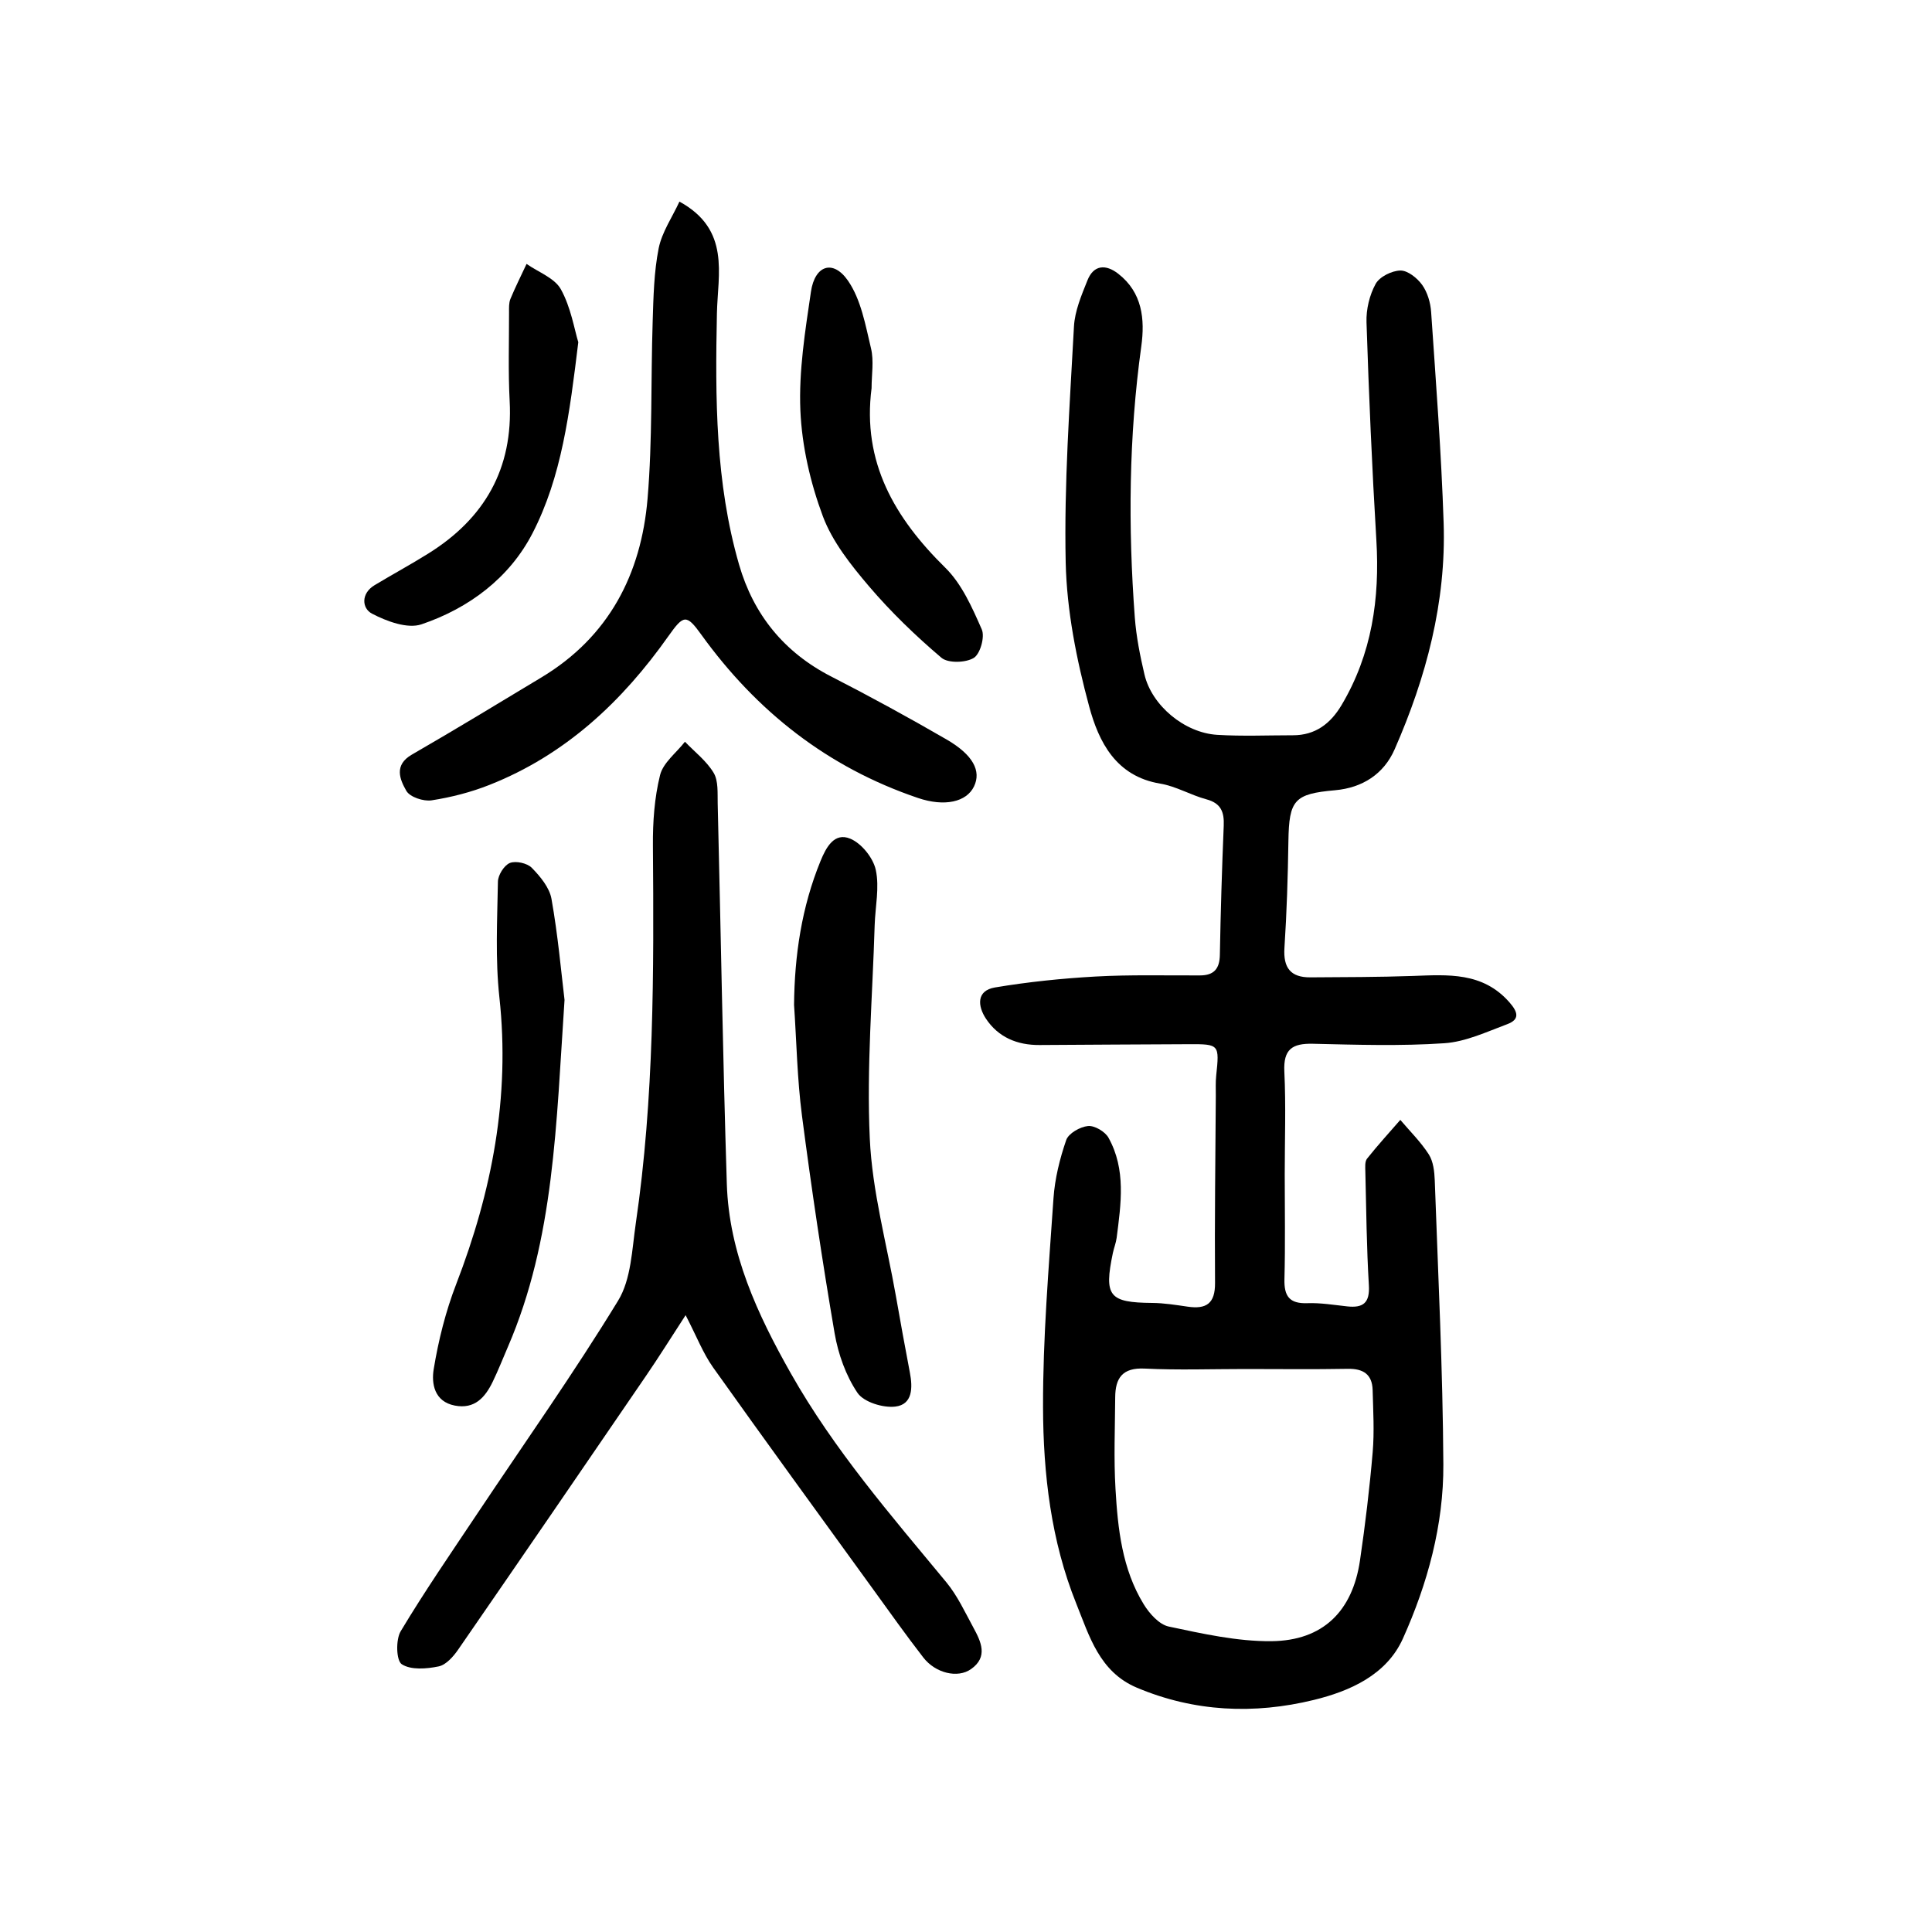 <?xml version="1.0" encoding="utf-8"?>
<!-- Generator: Adobe Illustrator 23.0.0, SVG Export Plug-In . SVG Version: 6.00 Build 0)  -->
<svg version="1.1" id="图层_1" xmlns="http://www.w3.org/2000/svg" xmlns:xlink="http://www.w3.org/1999/xlink" x="0px" y="0px"
	 viewBox="0 0 400 400" style="enable-background:new 0 0 400 400;" xml:space="preserve">
<g>
	<path d="M265.99,243.13c0,7.23,0.13,14.47-0.06,21.7c-0.09,3.51,1.02,5.11,4.73,4.98c2.73-0.1,5.49,0.36,8.23,0.66
		c3.34,0.37,4.74-0.71,4.52-4.38c-0.47-7.82-0.54-15.67-0.73-23.5c-0.02-0.91-0.13-2.09,0.35-2.7c2.19-2.76,4.58-5.37,6.89-8.03
		c2,2.36,4.25,4.57,5.9,7.15c0.93,1.46,1.16,3.53,1.23,5.35c0.7,19.61,1.67,39.21,1.78,58.82c0.07,12.54-3.26,24.69-8.38,36.08
		c-3.39,7.54-11.02,10.89-18.46,12.7c-12.3,3-24.7,2.49-36.63-2.55c-7.74-3.27-9.83-10.69-12.53-17.4
		c-5.23-12.99-6.84-26.83-6.88-40.65c-0.04-14.41,1.18-28.84,2.16-43.23c0.28-4.09,1.3-8.22,2.64-12.1c0.48-1.38,2.87-2.74,4.51-2.9
		c1.36-0.13,3.53,1.15,4.24,2.42c3.66,6.58,2.59,13.69,1.69,20.73c-0.14,1.06-0.56,2.08-0.78,3.13c-1.88,8.97-0.8,10.27,8.18,10.35
		c2.44,0.02,4.88,0.42,7.31,0.77c3.84,0.56,5.69-0.63,5.66-4.9c-0.1-12.93,0.08-25.85,0.16-38.78c0.01-1.38-0.07-2.78,0.08-4.15
		c0.68-6.45,0.65-6.54-5.66-6.51c-10.31,0.04-20.62,0.11-30.93,0.17c-4.6,0.03-8.52-1.59-11.08-5.45c-1.73-2.62-2.01-5.82,1.88-6.47
		c6.87-1.15,13.85-1.87,20.81-2.26c7.19-0.4,14.42-0.2,21.63-0.23c2.89-0.01,4.06-1.37,4.11-4.27c0.16-8.91,0.43-17.82,0.8-26.73
		c0.12-2.83-0.56-4.65-3.59-5.46c-3.25-0.87-6.29-2.71-9.56-3.25c-9.2-1.52-12.74-8.68-14.71-15.98
		c-2.62-9.69-4.64-19.84-4.86-29.83c-0.35-16.25,0.84-32.55,1.71-48.8c0.17-3.25,1.56-6.51,2.8-9.6c1.3-3.25,3.83-3.33,6.35-1.37
		c5.01,3.88,5.57,9.42,4.79,15.06c-2.59,18.67-2.74,37.38-1.34,56.12c0.3,3.97,1.09,7.93,2,11.81c1.5,6.39,8.25,12.07,15.05,12.49
		c5.21,0.32,10.46,0.09,15.69,0.09c4.64,0,7.77-2.4,10.06-6.24c6.29-10.58,7.94-22.06,7.21-34.17c-0.9-15.02-1.55-30.06-2.04-45.1
		c-0.09-2.66,0.62-5.63,1.89-7.94c0.82-1.49,3.35-2.74,5.13-2.77c1.52-0.02,3.49,1.56,4.5,2.97c1.1,1.54,1.73,3.68,1.86,5.61
		c0.99,14.55,2.11,29.1,2.59,43.67c0.54,16.4-3.6,31.97-10.15,46.89c-2.26,5.15-6.71,7.96-12.32,8.46
		c-8.43,0.75-9.54,1.97-9.67,10.54c-0.11,7.37-0.34,14.74-0.82,22.09c-0.27,4.13,1.27,6.14,5.37,6.11
		c7.07-0.05,14.14-0.04,21.21-0.29c7.27-0.26,14.47-0.85,20.01,5.47c1.79,2.04,2.14,3.54-0.45,4.51c-4.26,1.59-8.61,3.65-13.02,3.95
		c-9.04,0.61-18.15,0.32-27.23,0.11c-4.27-0.1-6.14,1.13-5.91,5.77C266.25,228.96,265.99,236.05,265.99,243.13z M257.77,283.44
		c-6.93,0-13.86,0.25-20.77-0.09c-4.62-0.23-6.09,1.96-6.11,5.97c-0.04,6.31-0.31,12.64,0.06,18.92c0.48,8.28,1.37,16.61,5.84,23.9
		c1.18,1.93,3.2,4.2,5.19,4.62c7,1.48,14.15,3.09,21.24,3.03c10.67-0.1,16.8-6.19,18.35-16.71c1.09-7.44,1.99-14.93,2.63-22.43
		c0.36-4.25,0.1-8.57-0.01-12.85c-0.09-3.27-1.95-4.46-5.16-4.4C271.93,283.53,264.85,283.44,257.77,283.44z"/>
	<path d="M141.95,272.29c-3.14,4.83-5.59,8.76-8.21,12.58c-12.91,18.89-25.84,37.77-38.84,56.6c-1.01,1.47-2.53,3.22-4.08,3.54
		c-2.49,0.52-5.76,0.78-7.64-0.45c-1.15-0.75-1.27-5.09-0.22-6.83c4.96-8.28,10.46-16.25,15.82-24.29
		c9.79-14.68,20-29.1,29.19-44.15c2.71-4.43,2.87-10.56,3.66-15.98c3.81-25.95,3.75-52.08,3.55-78.22
		c-0.04-4.89,0.31-9.91,1.48-14.62c0.64-2.57,3.37-4.61,5.15-6.9c2.03,2.11,4.47,3.98,5.94,6.43c1,1.68,0.79,4.17,0.84,6.3
		c0.64,26.27,1.06,52.54,1.89,78.81c0.45,14.33,6.33,27,13.27,39.26c8.92,15.76,20.7,29.35,32.16,43.2
		c2.31,2.79,3.88,6.21,5.63,9.43c1.58,2.9,3.08,6.05-0.5,8.57c-2.77,1.96-7.36,0.84-9.87-2.39c-3.57-4.61-6.96-9.38-10.38-14.11
		c-11.08-15.3-22.21-30.57-33.16-45.97C145.56,280.18,144.25,276.73,141.95,272.29z"/>
	<path d="M140.67,41.74c10.6,5.79,7.93,15,7.76,23.13c-0.36,17.54-0.33,35.03,4.59,52.04c2.99,10.34,9.32,18.16,19.08,23.16
		c8.06,4.13,16.02,8.48,23.86,13.02c5.53,3.2,7.23,6.55,5.7,9.73c-1.55,3.23-6.09,4.26-11.61,2.39
		c-18.68-6.33-33.41-17.92-44.88-33.85c-3.06-4.25-3.65-4.08-6.78,0.34c-9.58,13.57-21.36,24.6-37.04,30.8
		c-3.83,1.52-7.92,2.57-11.99,3.2c-1.67,0.26-4.49-0.67-5.23-1.96c-1.33-2.33-2.64-5.32,1.13-7.5c9.03-5.21,17.94-10.63,26.87-16.01
		c13.93-8.39,20.62-21.36,21.94-36.98c1.03-12.19,0.66-24.48,1.06-36.73c0.16-5.05,0.26-10.18,1.24-15.11
		C137.05,48.04,139.2,44.94,140.67,41.74z"/>
	<path d="M164.4,208.04c0.1-10.26,1.57-20.21,5.47-29.75c1.18-2.9,2.88-6.02,6.17-4.65c2.33,0.97,4.74,3.97,5.28,6.46
		c0.79,3.63-0.11,7.62-0.23,11.46c-0.44,14.72-1.69,29.49-1.01,44.16c0.5,10.94,3.5,21.76,5.41,32.63
		c0.93,5.28,1.88,10.56,2.89,15.83c0.6,3.12,0.59,6.61-3.02,7.04c-2.55,0.3-6.53-0.93-7.83-2.85c-2.41-3.57-3.99-8.03-4.73-12.32
		c-2.56-14.97-4.8-30-6.76-45.05C165.05,223.4,164.92,215.7,164.4,208.04z"/>
	<path d="M116.88,207.02c-1.73,25.62-2.08,49.51-11.74,71.87c-1.03,2.39-1.99,4.83-3.12,7.17c-1.57,3.24-3.73,5.74-7.85,4.95
		c-4.28-0.82-4.86-4.59-4.38-7.52c0.98-5.98,2.48-11.98,4.66-17.62c7.4-19.18,11.2-38.74,8.94-59.41c-0.86-7.9-0.44-15.96-0.3-23.93
		c0.02-1.36,1.29-3.38,2.47-3.86c1.23-0.49,3.58,0.03,4.53,0.99c1.76,1.8,3.68,4.1,4.09,6.45
		C115.52,193.64,116.19,201.28,116.88,207.02z"/>
	<path d="M180.45,80.37c-1.98,15.32,4.77,26.85,15.28,37.19c3.42,3.37,5.56,8.25,7.54,12.76c0.67,1.54-0.33,5.09-1.67,5.9
		c-1.69,1.02-5.32,1.12-6.69-0.04c-5.34-4.54-10.45-9.46-14.99-14.79c-3.75-4.41-7.59-9.23-9.57-14.54
		c-2.58-6.93-4.32-14.48-4.64-21.85c-0.35-8.17,0.99-16.47,2.19-24.62c0.81-5.48,4.59-6.72,7.67-2.26c2.7,3.91,3.61,9.18,4.76,13.99
		C180.96,74.72,180.45,77.61,180.45,80.37z"/>
	<path d="M119.73,70.85c-1.8,14.77-3.45,27.87-9.49,39.57c-4.77,9.24-13.15,15.51-22.98,18.84c-2.89,0.98-7.2-0.62-10.24-2.21
		c-2.1-1.09-2.32-4.17,0.51-5.88c3.68-2.22,7.47-4.27,11.12-6.55c11.68-7.27,17.61-17.59,16.87-31.59
		c-0.32-6.11-0.12-12.25-0.13-18.38c0-0.92-0.05-1.92,0.28-2.74c1.02-2.46,2.22-4.85,3.35-7.27c2.44,1.71,5.8,2.91,7.1,5.25
		C118.2,63.64,118.9,68.14,119.73,70.85z"/>
</g>
</svg>
